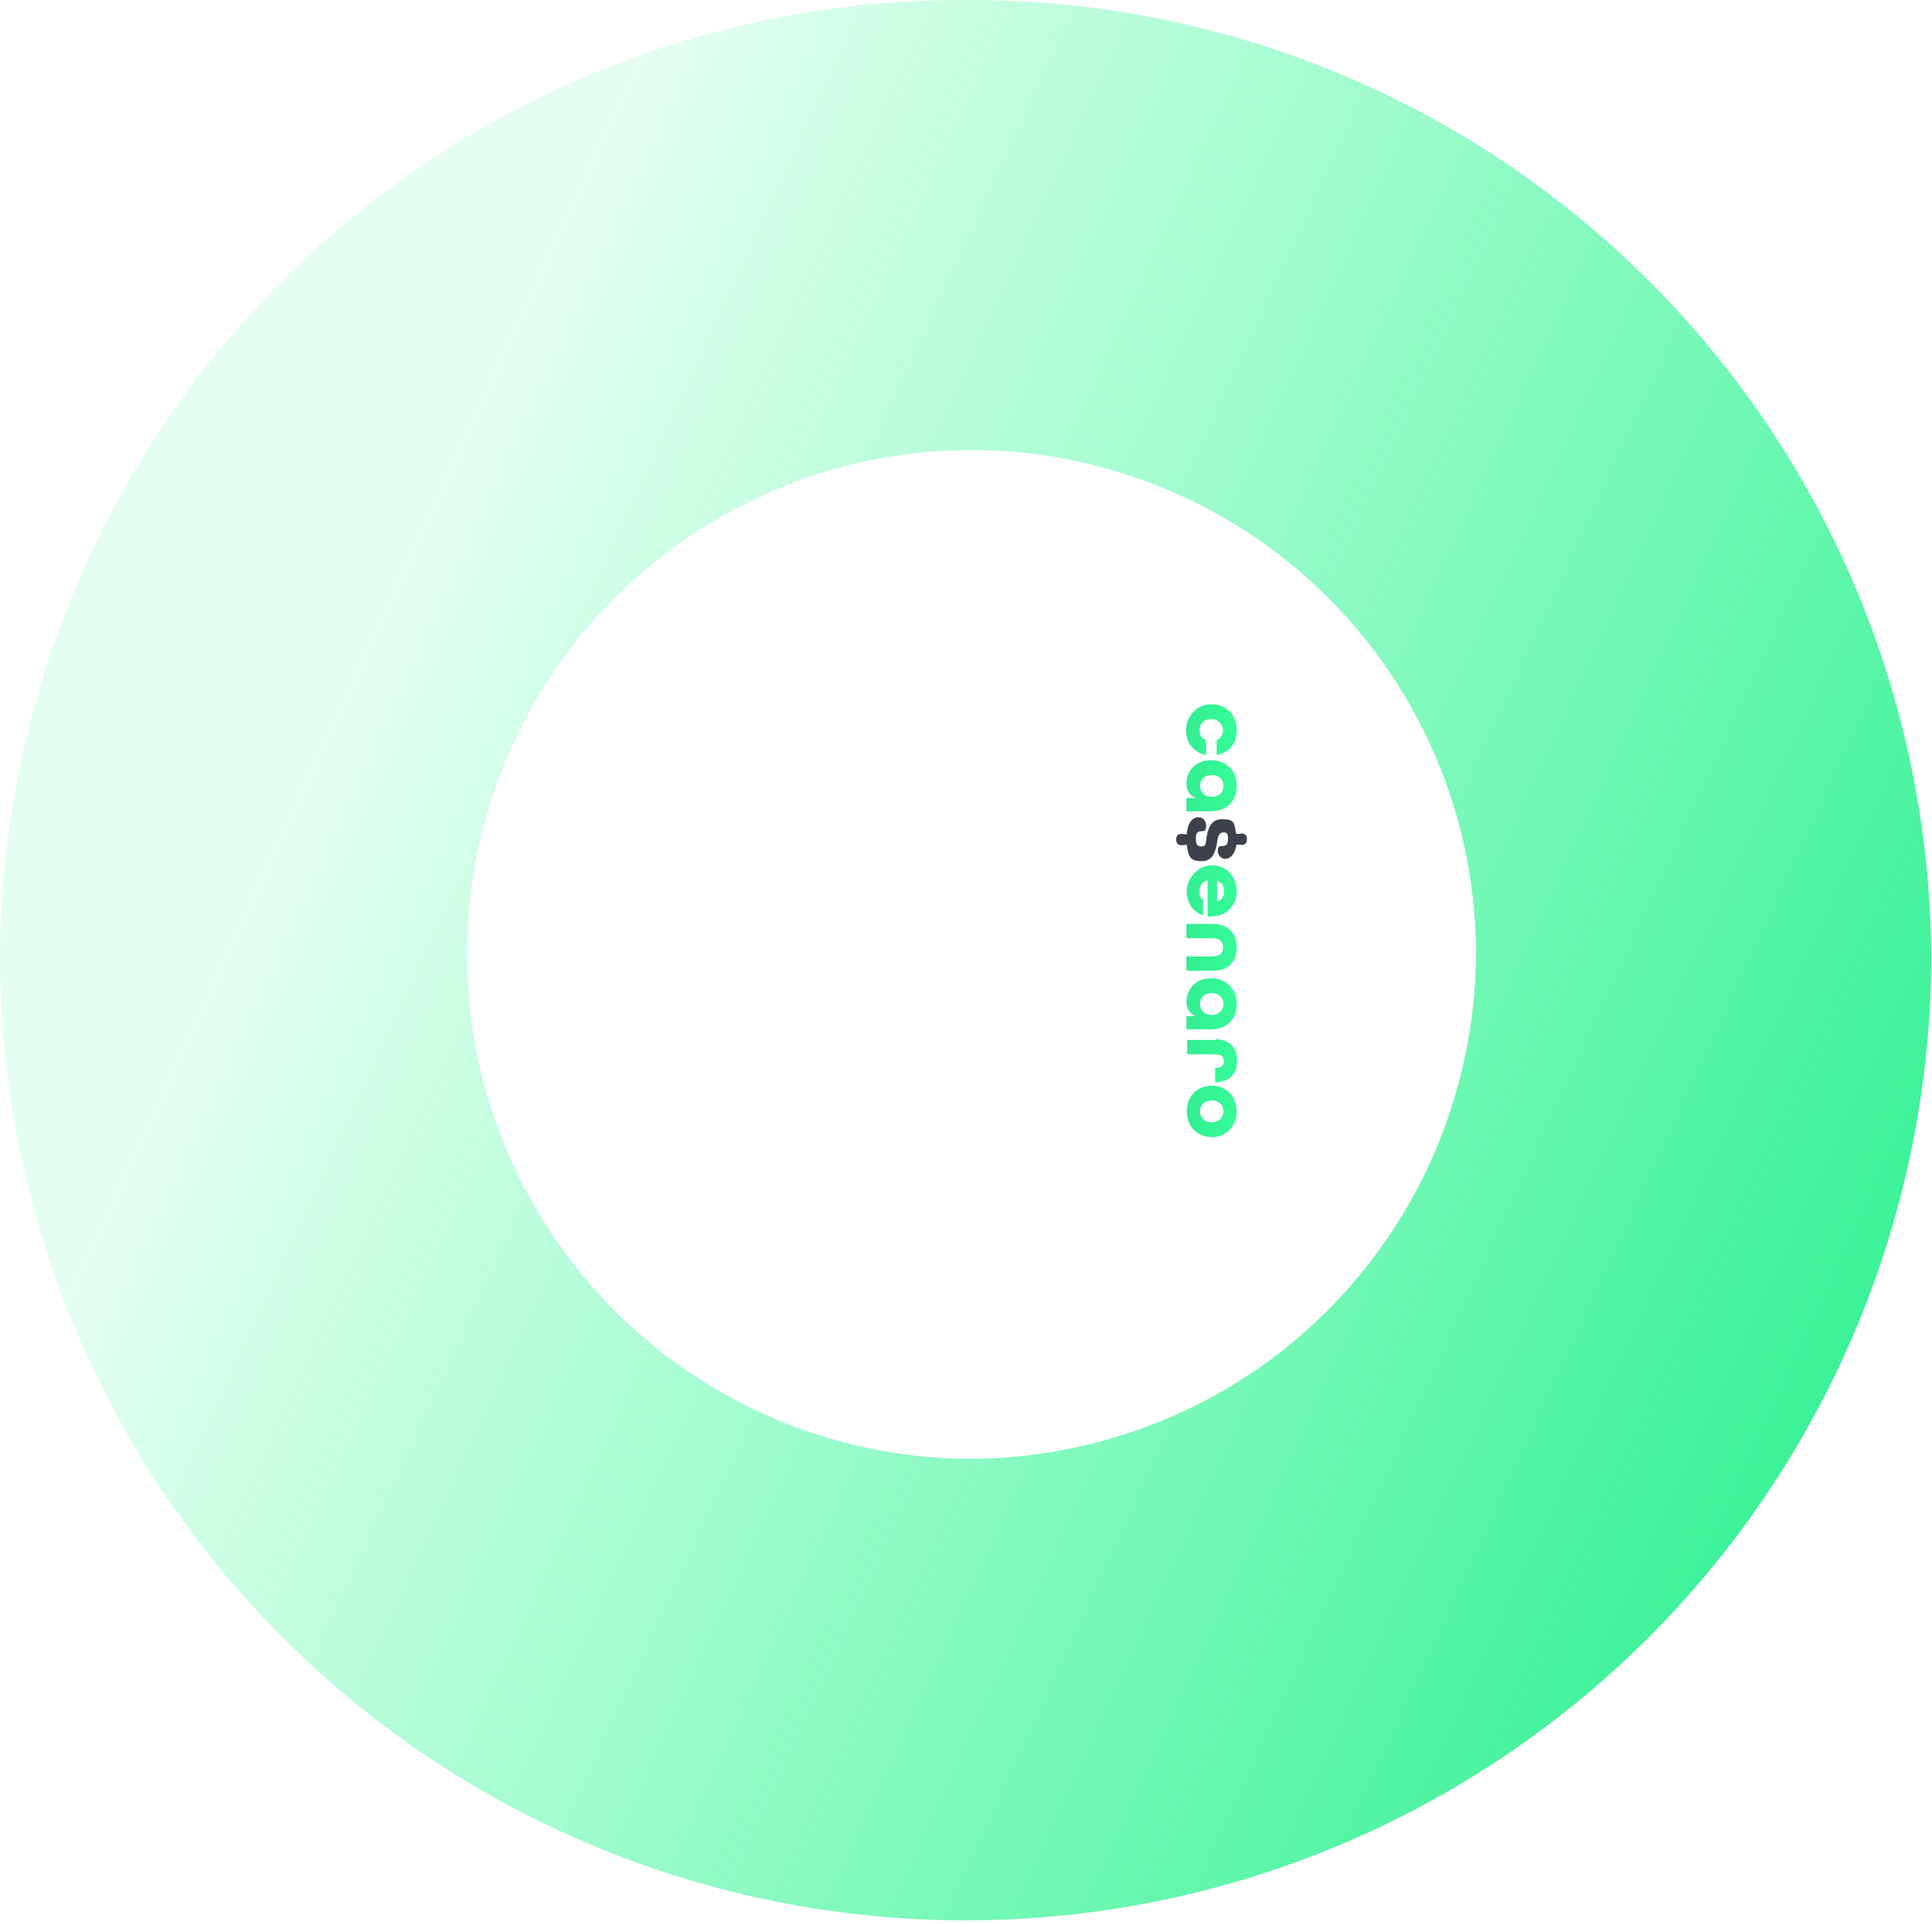 <?xml version="1.0" encoding="UTF-8"?>
<svg id="Capa_1" data-name="Capa 1" xmlns="http://www.w3.org/2000/svg" xmlns:xlink="http://www.w3.org/1999/xlink" version="1.1" viewBox="0 0 511 509">
  <defs>
    <style>
      .cls-1 {
        fill: url(#Degradado_sin_nombre_4);
      }

      .cls-1, .cls-2, .cls-3, .cls-4, .cls-5, .cls-6, .cls-7, .cls-8, .cls-9 {
        stroke-width: 0px;
      }

      .cls-2 {
        fill: url(#Degradado_sin_nombre_8);
      }

      .cls-3 {
        fill: #0d121e;
      }

      .cls-10 {
        opacity: .8;
      }

      .cls-4 {
        fill: url(#Degradado_sin_nombre_8-6);
      }

      .cls-5 {
        fill: url(#Degradado_sin_nombre_8-5);
      }

      .cls-6 {
        fill: url(#Degradado_sin_nombre_8-4);
      }

      .cls-7 {
        fill: url(#Degradado_sin_nombre_8-3);
      }

      .cls-8 {
        fill: url(#Degradado_sin_nombre_8-2);
      }

      .cls-9 {
        fill: url(#Degradado_sin_nombre_8-7);
      }
    </style>
    <linearGradient id="Degradado_sin_nombre_4" data-name="Degradado sin nombre 4" x1="624.3" y1="86.2" x2="92.3" y2="331.4" gradientTransform="translate(0 510) scale(1 -1)" gradientUnits="userSpaceOnUse">
      <stop offset="0" stop-color="#00e977"/>
      <stop offset="1" stop-color="#02fb7e" stop-opacity=".1"/>
    </linearGradient>
    <linearGradient id="Degradado_sin_nombre_8" data-name="Degradado sin nombre 8" x1="313.9" y1="193" x2="327.1" y2="193" gradientUnits="userSpaceOnUse">
      <stop offset="0" stop-color="#00e977"/>
      <stop offset="1" stop-color="#02fb7e"/>
    </linearGradient>
    <linearGradient id="Degradado_sin_nombre_8-2" data-name="Degradado sin nombre 8" y1="207.9" y2="207.9" xlink:href="#Degradado_sin_nombre_8"/>
    <linearGradient id="Degradado_sin_nombre_8-3" data-name="Degradado sin nombre 8" y1="235.6" y2="235.6" xlink:href="#Degradado_sin_nombre_8"/>
    <linearGradient id="Degradado_sin_nombre_8-4" data-name="Degradado sin nombre 8" y1="250.6" y2="250.6" xlink:href="#Degradado_sin_nombre_8"/>
    <linearGradient id="Degradado_sin_nombre_8-5" data-name="Degradado sin nombre 8" y1="265.6" y2="265.6" xlink:href="#Degradado_sin_nombre_8"/>
    <linearGradient id="Degradado_sin_nombre_8-6" data-name="Degradado sin nombre 8" y1="280.5" y2="280.5" xlink:href="#Degradado_sin_nombre_8"/>
    <linearGradient id="Degradado_sin_nombre_8-7" data-name="Degradado sin nombre 8" y1="294" y2="294" xlink:href="#Degradado_sin_nombre_8"/>
  </defs>
  <path class="cls-1" d="M255.5,0C188.1-.3,123.4,26.1,75.5,73.5,27.6,120.8.5,185.2,0,252.6c0,67.8,26.9,132.7,74.8,180.6,47.9,47.9,112.9,74.8,180.6,74.8s132.7-26.9,180.6-74.8c47.9-47.9,74.8-112.9,74.8-180.6-.5-67.3-27.6-131.8-75.5-179.1C387.5,26.1,322.8-.3,255.5,0ZM255.5,385.9c-26.3-.3-52-8.4-73.7-23.2-21.7-14.8-38.6-35.8-48.5-60.2-9.9-24.4-12.3-51.2-7-77,5.3-25.8,18.1-49.4,36.9-67.9,18.7-18.5,42.5-31.1,68.3-36.1,25.8-5,52.6-2.3,76.9,7.9,24.3,10.1,45,27.2,59.6,49.1,14.6,21.9,22.4,47.6,22.4,74-.1,17.6-3.7,35-10.5,51.3-6.8,16.2-16.8,31-29.3,43.4-12.5,12.4-27.4,22.2-43.7,28.8-16.3,6.6-33.8,10-51.4,9.9Z"/>
  <g class="cls-10">
    <g>
      <path class="cls-2" d="M320.5,186.3c3.8,0,6.6,2.8,6.6,6.8s-2.2,6-5.3,6.6v-3.9c1-.4,1.7-1.4,1.7-2.7s-1.2-2.9-3.1-2.9-3.1,1.2-3.1,2.9.7,2.3,1.7,2.7v3.9c-3.1-.5-5.3-3.1-5.3-6.6s2.8-6.8,6.6-6.8Z"/>
      <path class="cls-8" d="M320.3,201.1c4.1,0,6.8,2.8,6.8,6.8s-2.6,6.7-6.8,6.7h-6.5v-3.5h2.4c-1.6-.7-2.4-2.1-2.4-3.9,0-2.8,2.1-6.1,6.5-6.1ZM320.5,210.8c1.8,0,3.1-1.2,3.1-2.9s-1.2-2.9-3.1-2.9-3.1,1.2-3.1,2.9,1.3,2.9,3.1,2.9Z"/>
      <path class="cls-7" d="M320.5,228.9c3.8,0,6.6,2.8,6.6,6.8s-2.8,6.7-6.6,6.7h-1.1v-9.5c-1.5.3-2.1,1.4-2.1,2.8s.2,1.9.9,2.4v4c-2.6-.8-4.3-3.2-4.3-6.4s2.8-6.8,6.6-6.8ZM321.9,238.5c1.3-.4,1.9-1.5,1.9-2.8s-.6-2.3-1.9-2.7v5.5Z"/>
      <path class="cls-6" d="M320.7,244.4c4.2,0,6.4,2.5,6.4,6.2s-2.1,6.2-6.4,6.2h-6.9v-3.8h6.9c2,0,2.8-1,2.8-2.4s-.8-2.4-2.8-2.4h-6.9v-3.8h6.9Z"/>
      <path class="cls-5" d="M320.3,258.8c4.1,0,6.8,2.8,6.8,6.8s-2.6,6.7-6.8,6.7h-6.5v-3.5h2.4c-1.6-.7-2.4-2.1-2.4-3.9,0-2.8,2.1-6.1,6.5-6.1ZM320.5,268.5c1.8,0,3.1-1.2,3.1-2.9s-1.2-2.9-3.1-2.9-3.1,1.2-3.1,2.9,1.3,2.9,3.1,2.9Z"/>
      <path class="cls-4" d="M321.4,274.9c3.9,0,5.8,2.3,5.8,5.7s-1.8,5.6-5.8,5.7h0v-3.8h.1c1.7,0,2.2-.8,2.2-1.8s-.5-1.8-2.2-1.8h-7.5v-3.8h7.5Z"/>
      <path class="cls-9" d="M320.5,287.2c3.8,0,6.6,2.8,6.6,6.8s-2.8,6.8-6.6,6.8-6.6-2.8-6.6-6.8,2.8-6.8,6.6-6.8ZM320.5,296.9c1.8,0,3.1-1.2,3.1-2.9s-1.2-2.9-3.1-2.9-3.1,1.2-3.1,2.9,1.3,2.9,3.1,2.9Z"/>
    </g>
    <path class="cls-3" d="M314,223.7c0-.2-.2-.2-.4-.2-.4,0-.8.1-1.1.1-.9,0-1.4-.5-1.4-1.5s.5-1.5,1.3-1.5.8.1,1.1.1.3,0,.4-.2c.3-3.3,1.8-4.3,3-4.3s2.1.7,2.1,2.3-.8,1.3-1.2,1.4c-1.2,0-1.5.5-1.5,2s.4,2,1.4,2,1.1-.2,1.3-1.4c.3-2.6.9-5.8,4.2-5.8s3.3,1,3.7,3.7c0,.1.2.2.4.2.3,0,.8-.1,1.1-.1.9,0,1.4.5,1.4,1.5s-.5,1.5-1.3,1.5-.8-.1-1.1-.1-.4,0-.4.2c-.5,3.1-2.2,3.6-3,3.6s-1.9-.8-1.9-2.1.6-1.3,1.1-1.3c.9,0,1.6-.2,1.6-1.9s-.5-1.7-1.3-1.7-1.3.8-1.5,2.1c-.4,2.6-1,5.5-4.1,5.5s-3.5-1.1-4-4.1Z"/>
  </g>
</svg>